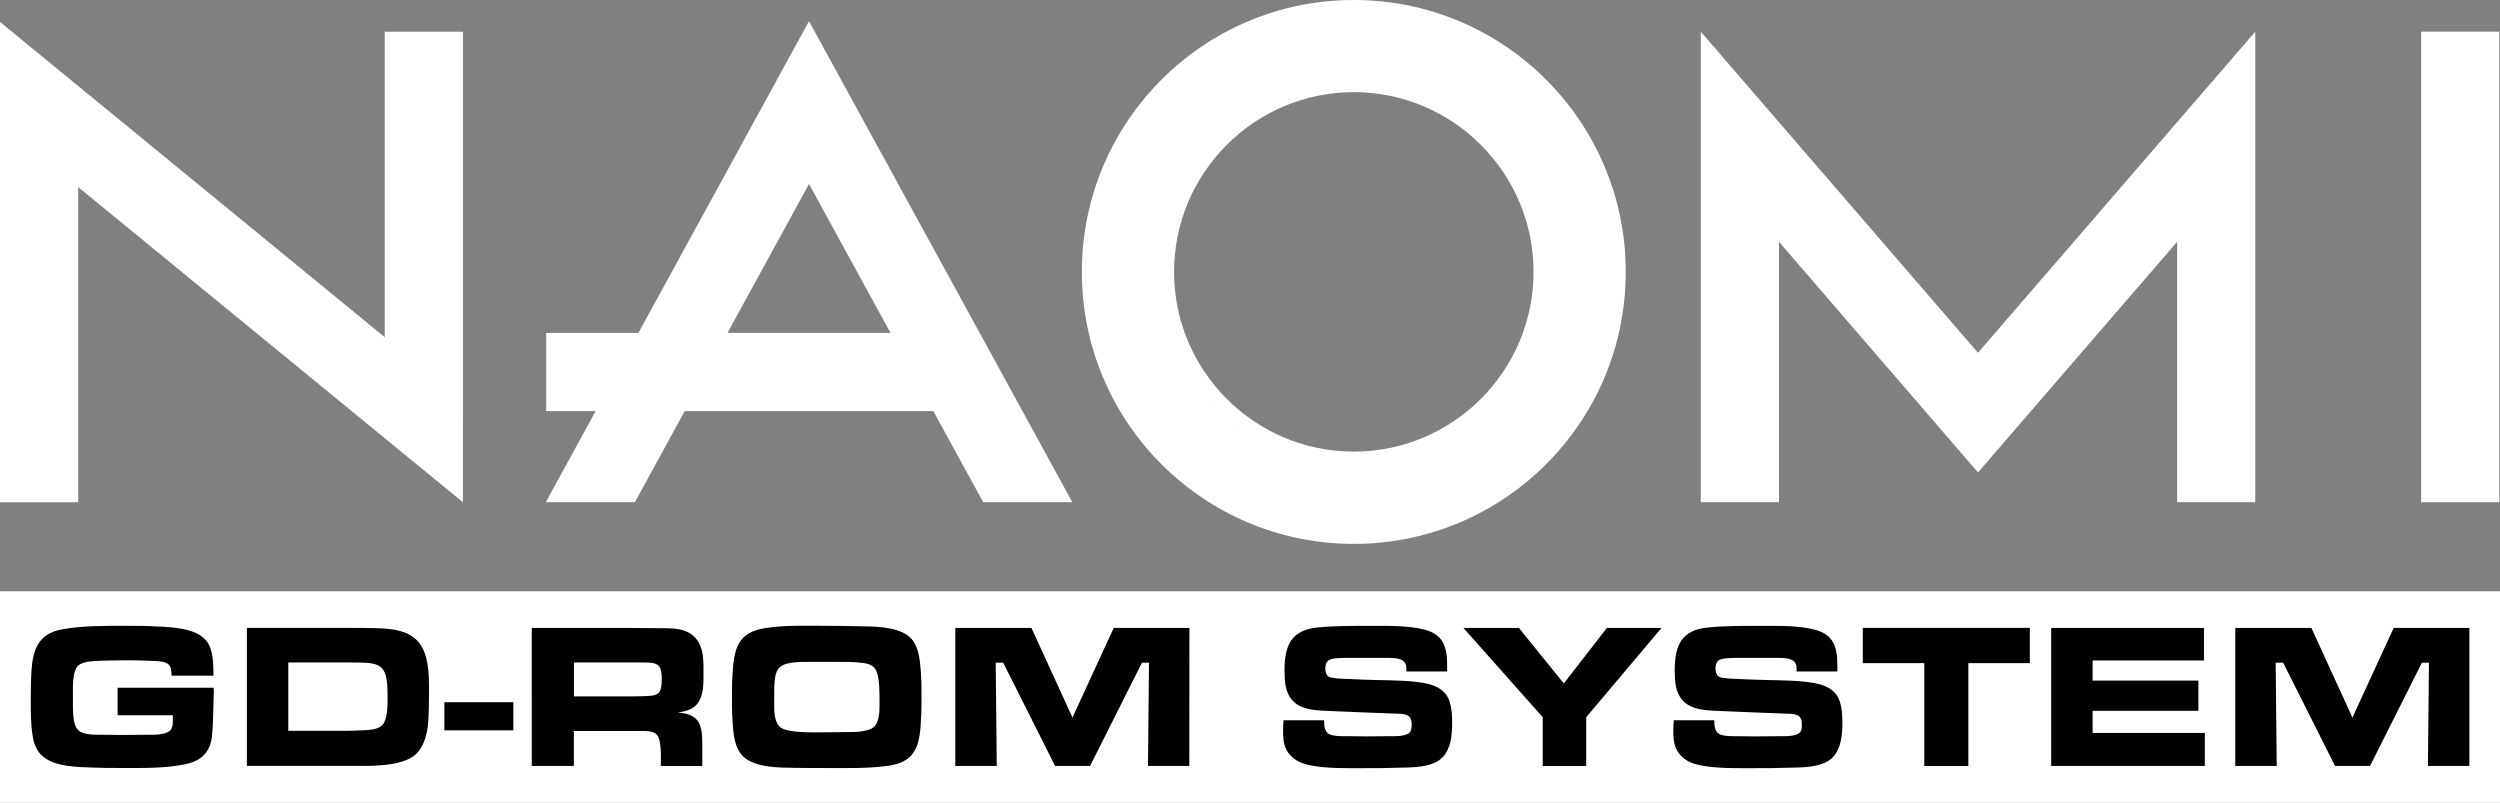 <?xml version="1.0" encoding="utf-8"?>
<!-- Generator: Adobe Illustrator 26.0.1, SVG Export Plug-In . SVG Version: 6.00 Build 0)  -->
<svg version="1.1" id="Layer_1" xmlns="http://www.w3.org/2000/svg" xmlns:xlink="http://www.w3.org/1999/xlink" x="0px" y="0px"
	 viewBox="0 0 3839 1232.6" style="enable-background:new 0 0 3839 1232.6;" xml:space="preserve">
<rect x="0" y="0" width="3839" height="1232.6" fill="#808080" stroke="none"/>
<style type="text/css">
	.st0{fill:#FFFFFF;}
</style>
<g>
	<rect x="29.9" y="936.5" width="3781.9" height="277.7"/>
	<rect x="838.8" y="511.2" class="st0" width="611.1" height="120.1"/>
	<g>
		<rect x="3717.9" y="48.6" class="st0" width="120.1" height="722.6"/>
		<polygon class="st0" points="3463.2,48.6 3037.4,541.7 2611.7,48.6 2611.7,771.2 2731.8,771.2 2731.8,371.3 3037.4,725.5 
			3343.2,371.3 3343.2,771.2 3463.2,771.2 		"/>
		<rect x="590.8" y="48.7" class="st0" width="120.1" height="600.3"/>
		<rect y="164.1" class="st0" width="120.1" height="607.2"/>
		<polygon class="st0" points="710.8,616.1 710.8,771.2 0,188.9 0,33.7 		"/>
		<path class="st0" d="M2078.9,0c-230.6,0-417.6,186.9-417.6,417.6s186.9,417.6,417.6,417.6c230.6,0,417.6-186.9,417.6-417.6
			S2309.6,0,2078.9,0z M2078.9,120.1c-164.4,0-297.5,133.2-297.5,297.5s133.2,297.5,297.5,297.5s297.5-133.2,297.5-297.5
			S2243.2,120.1,2078.9,120.1z M2078.9,693.5c-152.2,0-276-123.8-276-276c0-152.2,123.8-276,276-276c152.2,0,276,123.8,276,276
			C2355,569.7,2231.1,693.5,2078.9,693.5z M2078.9,715.1c-164.4,0-297.5-133.2-297.5-297.5s133.2-297.5,297.5-297.5
			s297.5,133.2,297.5,297.5C2376.4,581.8,2243.2,715.1,2078.9,715.1z"/>
		<polygon class="st0" points="974.9,771.2 1242.3,282.5 1509.8,771.2 1646.7,771.2 1242.3,32.5 838.1,771.2 		"/>
	</g>
	<g>
		<path class="st0" d="M535.8,1017.3h-93.1v104.9h89.9c7.6,0,15-0.3,22.5-0.7c8.9-0.3,23.2-0.7,30.6-6.7c9.9-8.2,9.5-32.1,9.5-43.9
			C595.3,1017.3,585.7,1017.3,535.8,1017.3z"/>
		<path class="st0" d="M1347,1033.9c-3.5-11.5-10.8-14.3-21.9-15.9c-15-2-30.2-1.6-45.1-1.6h-40.6c-51.5,0-50.5,10.2-50.5,59.5
			c0,12-1.3,32.4,9.5,41c12,9.5,56.6,7.6,71.2,7.6c10.2,0,20.7-0.3,30.9-0.3c11.7,0,30.9,0,40.6-7.3c10.5-7.9,9.5-29.3,9.5-41
			C1350.6,1064.3,1350.6,1045,1347,1033.9z"/>
		<path class="st0" d="M989.4,1017.3h-108v52.1h90.9c4.8,0,9.5-0.3,14.3-0.3c23.2-0.7,29.6-1.3,29.6-26.7
			C1016.1,1020.9,1010.7,1017.3,989.4,1017.3z"/>
		<path class="st0" d="M0,907.9v324.7h3839V907.9L0,907.9L0,907.9z M327.5,1090.4c-0.3,9.2-0.3,18.4-1,27.3
			c-1,16.8-2,30.9-14.6,42.9c-7.6,7.3-17.4,10.8-27.6,13c-31.7,6.7-69.2,5.7-101.7,5.7c-14,0-28,0-41.9-0.7
			c-21.9-0.7-52.1-1.3-70.9-14c-8.6-5.7-13.3-12.7-16.8-22.5c-6.6-19.7-5.7-54.9-5.7-75.3c0-13.3,0.3-26.7,1.3-40.1
			c2.3-31.4,12.4-53.7,45.4-60c30.9-6.1,69-5.7,100.1-5.7c15.6,0,30.9,0,46,1c22.9,1,59.8,2.3,76,21c12,13.7,11.4,37.5,11.7,54.6
			h-64.5c0-6.1,0.3-13.7-5.1-17.8c-3.1-2.3-6.1-3.1-9.9-3.8c-5.7-1-12.1-1-17.8-1.3c-14-0.7-28-0.7-41.9-0.7
			c-11.5,0-23.2,0.3-34.7,0.7c-9.2,0.3-25.5,0.7-33,6.7c-10.5,8.2-8.9,36.2-8.9,48c0,12.4-0.7,29.3,2.5,41.3
			c1.3,4.8,2.6,7.6,6.4,11.2c7.6,7,27,6.4,36.5,6.4c10.2,0,20.4,0.3,30.6,0.3c11.7,0,23.5-0.3,35.3-0.3c9.5,0,34,1.3,39.8-8.9
			c2.3-4.1,2.3-9.9,2.3-14.3v-6.7h-84.8v-42.3H328c0,2,0.3,4.1,0.3,6.1L327.5,1090.4z M657.6,1108.5c-1.3,17.1-6.1,37.8-19.1,49.8
			c-21.9,20-72.8,17.8-100.4,17.8H379.1V964.2h158c12.1,0,24.2,0,36.2,0.3c33,0.7,67.4,3.5,79.4,39.8c6.6,20,6.1,42.3,6.1,63
			C658.8,1080.9,658.4,1094.9,657.6,1108.5z M788.2,1121.5H682.4v-43.2h105.9V1121.5z M1078.4,1141.6v34.7h-63.6
			c0-12.7,0.7-26.1-2-38.5c-2.8-14-12.7-15.3-25.5-15.3H881.2v53.7h-64.6V964.3h156c11.4,0,23.2,0.3,34.7,0.3
			c24.2,0.3,51.1-2.3,65.4,21.6c8.2,13.7,7.6,32.7,7.6,48c0,14,0.3,30.6-7,42.9c-7,12-19.4,15-32.4,17.1
			C1073.3,1096.5,1078.4,1112,1078.4,1141.6z M1414.1,1107.5c-1,19.7-2.8,44.2-20,57.2c-8.9,7-19.1,9.5-30.2,11.2
			c-30.9,4.4-63.3,3.5-94.4,3.5c-16.6,0-33.4,0-49.8-0.3c-22.2-0.3-55.9-0.3-74.7-14.3c-17.1-12.4-19.1-37.8-20-57.2
			c-1-12.4-1-24.8-1-37.2c0-12.4,0-24.8,1-37.2c1.3-19.4,3.1-44.2,20-57.2c8.9-6.7,19.4-9.9,30.2-11.5c29.9-4.8,64.3-3.5,94.4-3.5
			c16.8,0,33.4,0.3,50.2,0.7c22.2,0.3,55.6,0.3,74.3,14.3c17.1,12.7,18.7,37.8,20,57.2c1,12.4,1,24.8,1,37.2
			C1415,1082.8,1415,1095.2,1414.1,1107.5z M1826.3,1176.2h-63.5l1.6-158.6h-10.8l-79.7,158.6h-53.7l-79.7-158.6h-11.5l1.6,158.6
			h-63.6V964.3h116.9l63,137.6l63.3-137.6h116.3L1826.3,1176.2L1826.3,1176.2z M2215.5,1162.6c-15.3,16.6-48.6,15.9-69.2,16.3
			c-16.6,0.7-33,0.7-49.6,0.7c-27.6,0-61,1-88-5.1c-10.2-2.3-19.1-6.4-26.3-13.7c-10.8-10.5-12.1-24.2-12.1-38.5
			c0-5.4,0.3-10.8,0.7-16.3h62.3c0,4.8,0,9.2,1.6,13.7c1,2.8,2.3,4.8,4.8,6.7c6.1,4.8,24.2,4.1,31.1,4.1c9.2,0,18.1,0.3,27.3,0.3
			c11.5,0,22.5-0.3,34-0.3c7.9,0,28,1,33.4-6.7c2.2-3.5,2.2-8.2,2.2-12.1c0-16.3-12.7-15.6-25.8-15.9c-34-1-68-2.8-102.1-4.1
			c-18.4-0.7-41.9-1.3-55.3-16.3c-11.2-12.4-12-30.2-12-46c0-37.8,9.9-61.7,50.5-65.8c27.3-2.8,55.6-2.5,83.2-2.5
			c26.7,0,55-0.7,81,5.7c28.9,7.4,35,26.3,35,54.1v10.2h-62.6v-3.1c0-6.1-0.6-10.5-6.1-14c-6.1-4.1-20.4-3.8-27.3-3.8h-54.9
			c-6.6,0-25.5-0.3-31.1,3.8c-4.1,2.8-5.1,7.9-5.1,12.7c0,3.8,1,8.9,4.1,11.5c2.2,2,5.4,2.5,8.2,2.8c7.4,1.3,15,1.3,22.2,1.6
			c14.3,0.7,28.6,1.3,42.9,1.6c24.5,0.7,59.4,0.3,83.3,6.7c7.6,2.3,14.3,5.4,20.4,10.8c13,11.5,13.7,33.4,13.7,49.3
			C2229.8,1128.6,2228.2,1148.9,2215.5,1162.6z M2435.8,1101.3v75H2369v-75l-121.7-137h85.2l68.9,85.2l66.1-85.2h83.9L2435.8,1101.3
			z M2814.7,1162.6c-15.3,16.6-48.6,15.9-69.2,16.3c-16.6,0.7-33,0.7-49.6,0.7c-27.6,0-61,1-88-5.1c-10.2-2.3-19.1-6.4-26.3-13.7
			c-10.8-10.5-12.1-24.2-12.1-38.5c0-5.4,0.3-10.8,0.7-16.3h62.3c0,4.8,0,9.2,1.6,13.7c1,2.8,2.3,4.8,4.8,6.7
			c6.1,4.8,24.2,4.1,31.1,4.1c9.2,0,18.1,0.3,27.3,0.3c11.5,0,22.5-0.3,34-0.3c7.9,0,28,1,33.4-6.7c2.2-3.5,2.2-8.2,2.2-12.1
			c0-16.3-12.7-15.6-25.8-15.9c-34-1-68-2.8-102.1-4.1c-18.4-0.7-41.9-1.3-55.3-16.3c-11.2-12.4-12-30.2-12-46
			c0-37.8,9.9-61.7,50.5-65.8c27.3-2.8,55.6-2.5,83.2-2.5c26.7,0,55-0.7,81,5.7c28.9,7.4,35,26.3,35,54.1v10.2h-62.6v-3.1
			c0-6.1-0.7-10.5-6.1-14c-6.1-4.1-20.4-3.8-27.3-3.8h-54.9c-6.6,0-25.5-0.3-31.1,3.8c-4.1,2.8-5.1,7.9-5.1,12.7
			c0,3.8,1,8.9,4.1,11.5c2.2,2,5.4,2.5,8.2,2.8c7.4,1.3,15,1.3,22.2,1.6c14.3,0.7,28.6,1.3,42.9,1.6c24.5,0.7,59.4,0.3,83.3,6.7
			c7.6,2.3,14.3,5.4,20.4,10.8c13,11.5,13.7,33.4,13.7,49.3C2829,1128.6,2827.4,1148.9,2814.7,1162.6z M3117,1018.3h-94.4v158h-67.7
			v-158h-94.4v-54.1H3117L3117,1018.3L3117,1018.3z M3385.6,1176.2h-235.8V964.3h234.6v49.9h-171v30.9h162.4v46.4h-162.4v34h172.3
			v50.7H3385.6z M3791.9,1176.2h-63.6l1.6-158.6h-10.8l-79.7,158.6h-53.7l-79.7-158.6h-11.5l1.6,158.6h-63.6V964.3h116.9l63,137.6
			l63.3-137.6h116.3v211.9H3791.9z"/>
	</g>
</g>
</svg>

